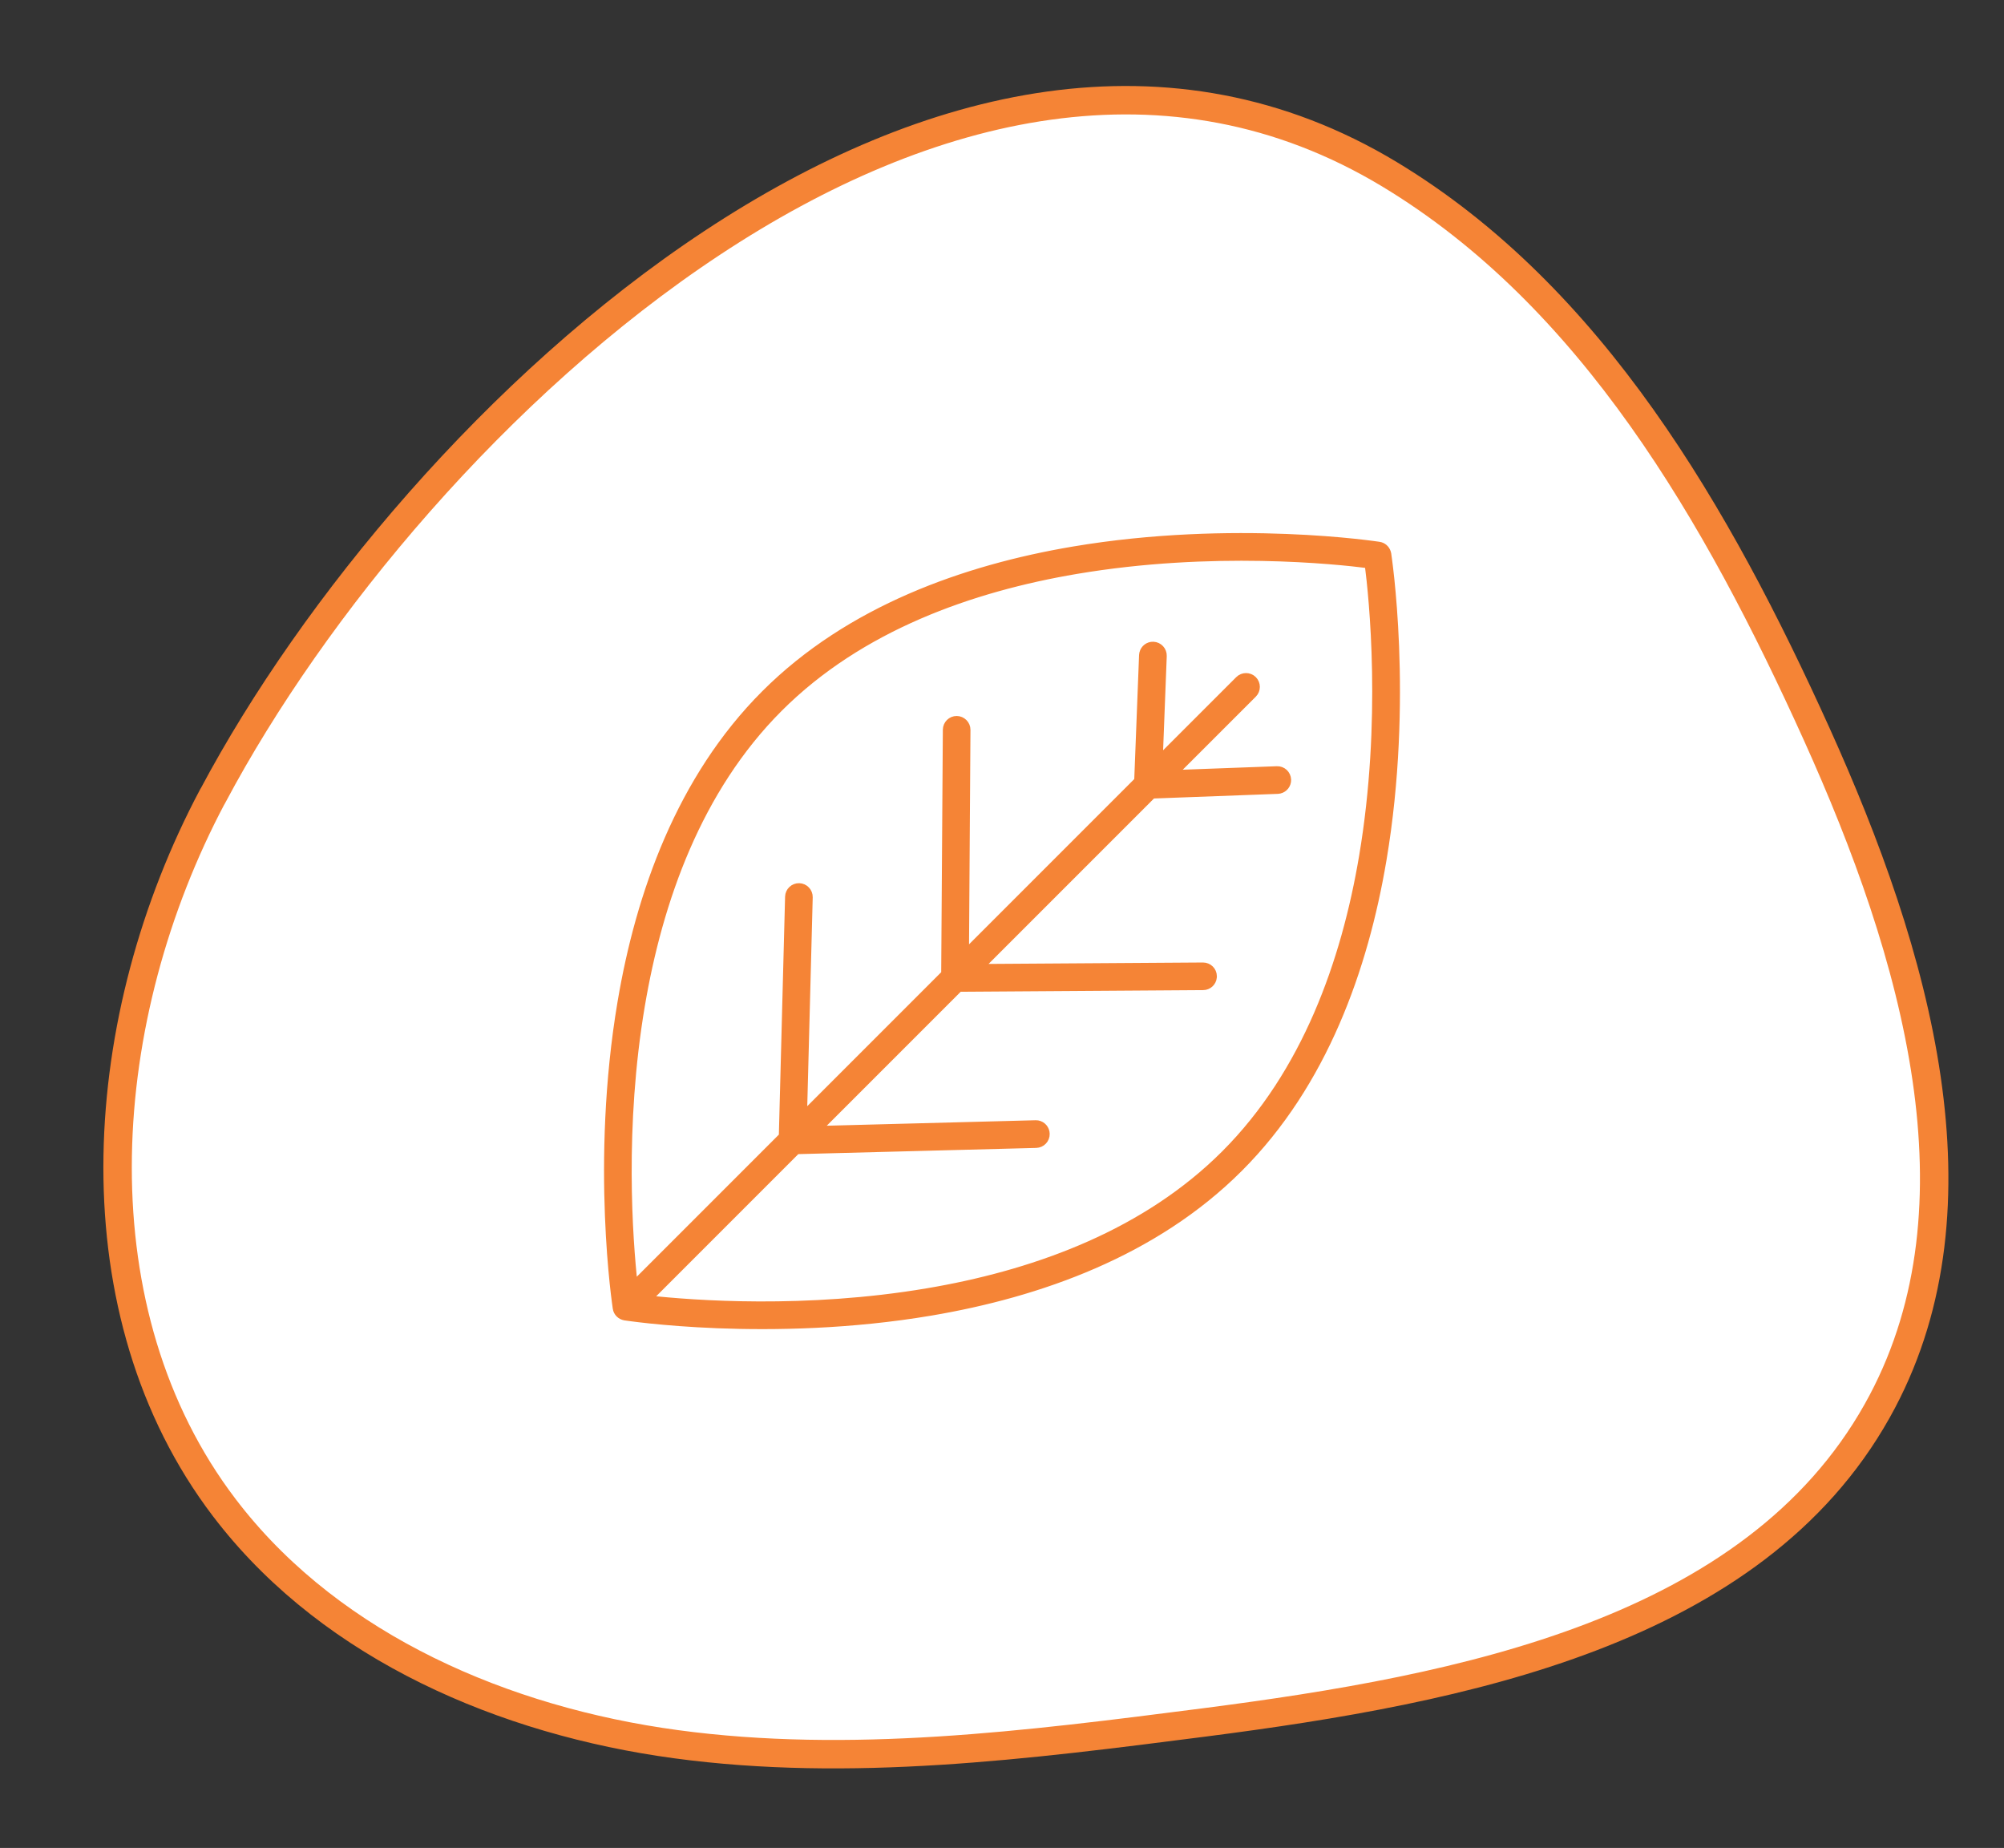 <svg width="141" height="130" viewBox="0 0 141 130" fill="none" xmlns="http://www.w3.org/2000/svg">
<rect x="0" y="0" width="141" height="130" fill="#333333" stroke="none"/>
<path d="M50.103 17.091C65.237 7.097 82.297 2.936 97.757 12.256C112.012 20.854 120.84 36.208 127.826 51.653C131.28 59.297 134.358 67.65 135.556 75.886C136.716 83.858 136.108 91.658 132.436 98.596L132.071 99.265C127.725 107.006 120.492 111.898 112.003 115.153C103.504 118.411 93.833 119.994 84.728 121.169C72.276 122.768 59.824 124.359 47.55 122.698C35.478 121.064 23.529 115.918 16.127 106.504L15.778 106.053L15.29 105.396C5.254 91.514 6.751 71.488 14.938 56.048L14.956 56.027L15.002 55.942C22.008 42.771 34.973 27.083 50.103 17.091Z" fill="white" stroke="#F58436" stroke-width="2"/>
<path d="M75.493 38.7C81.165 37.741 86.548 37.656 90.512 37.812C92.494 37.889 94.122 38.027 95.256 38.145C95.823 38.205 96.266 38.259 96.567 38.299C96.718 38.319 96.834 38.334 96.912 38.346C96.951 38.351 96.981 38.355 97.001 38.358L97.03 38.363H97.031C97.305 38.404 97.524 38.597 97.608 38.852L97.637 38.967V38.97L97.642 38.999C97.645 39.019 97.649 39.049 97.654 39.088C97.665 39.166 97.681 39.282 97.701 39.433C97.741 39.734 97.795 40.178 97.855 40.744C97.973 41.878 98.111 43.506 98.189 45.488C98.344 49.452 98.259 54.835 97.3 60.507C96.016 68.106 93.153 76.239 87.194 82.194C81.239 88.15 73.105 91.012 65.507 92.3C59.835 93.259 54.452 93.344 50.488 93.189C48.506 93.111 46.878 92.973 45.744 92.855C45.178 92.795 44.734 92.741 44.433 92.701C44.282 92.681 44.166 92.665 44.088 92.654C44.049 92.649 44.019 92.645 43.999 92.642L43.97 92.637H43.968L43.965 92.636C43.818 92.611 43.679 92.546 43.566 92.434C43.458 92.325 43.383 92.186 43.362 92.027C43.362 92.026 43.362 92.025 43.362 92.024C43.361 92.019 43.36 92.011 43.358 92.001C43.355 91.981 43.351 91.951 43.346 91.912C43.334 91.834 43.319 91.718 43.299 91.567C43.259 91.266 43.205 90.823 43.145 90.256C43.027 89.122 42.889 87.494 42.812 85.512C42.656 81.548 42.741 76.165 43.7 70.493C44.984 62.894 47.85 54.761 53.806 48.806C59.761 42.851 67.895 39.988 75.493 38.7ZM96.273 39.723C94.065 39.438 85.31 38.506 75.73 40.127C68.368 41.373 60.534 44.118 54.824 49.827C49.115 55.536 46.369 63.371 45.124 70.732C43.674 79.3 44.267 87.202 44.611 90.36L55.048 79.923L55.488 63.086C55.498 62.686 55.828 62.37 56.23 62.38C56.627 62.39 56.942 62.722 56.932 63.122L56.532 78.436L66.472 68.496L66.588 51.335V51.334C66.593 50.936 66.917 50.613 67.316 50.618C67.709 50.623 68.035 50.945 68.031 51.345L67.927 67.038L80.052 54.913L80.394 46.092L80.415 45.946C80.495 45.618 80.795 45.382 81.145 45.395C81.542 45.411 81.857 45.746 81.842 46.148L81.561 53.407L87.159 47.81C87.44 47.529 87.901 47.529 88.182 47.81C88.462 48.09 88.462 48.551 88.182 48.831L82.59 54.421L89.844 54.152C90.246 54.137 90.576 54.449 90.592 54.848C90.605 55.196 90.368 55.496 90.041 55.576L89.895 55.596L81.086 55.925L68.947 68.064L84.642 67.959H84.643C85.039 67.959 85.367 68.275 85.368 68.675L85.365 68.749C85.332 69.116 85.023 69.402 84.65 69.402L67.489 69.519L57.55 79.458L72.864 79.056L73.012 79.066C73.344 79.126 73.598 79.412 73.606 79.762C73.616 80.163 73.3 80.493 72.9 80.503L56.062 80.942L45.621 91.384C48.77 91.728 56.686 92.328 65.264 90.873L65.956 90.752C73.116 89.453 80.638 86.703 86.169 81.173C91.878 75.463 94.625 67.629 95.87 60.268C97.491 50.682 96.558 41.93 96.273 39.723Z" fill="#F58436" stroke="#F58436" stroke-width="0.5"/>
</svg>
